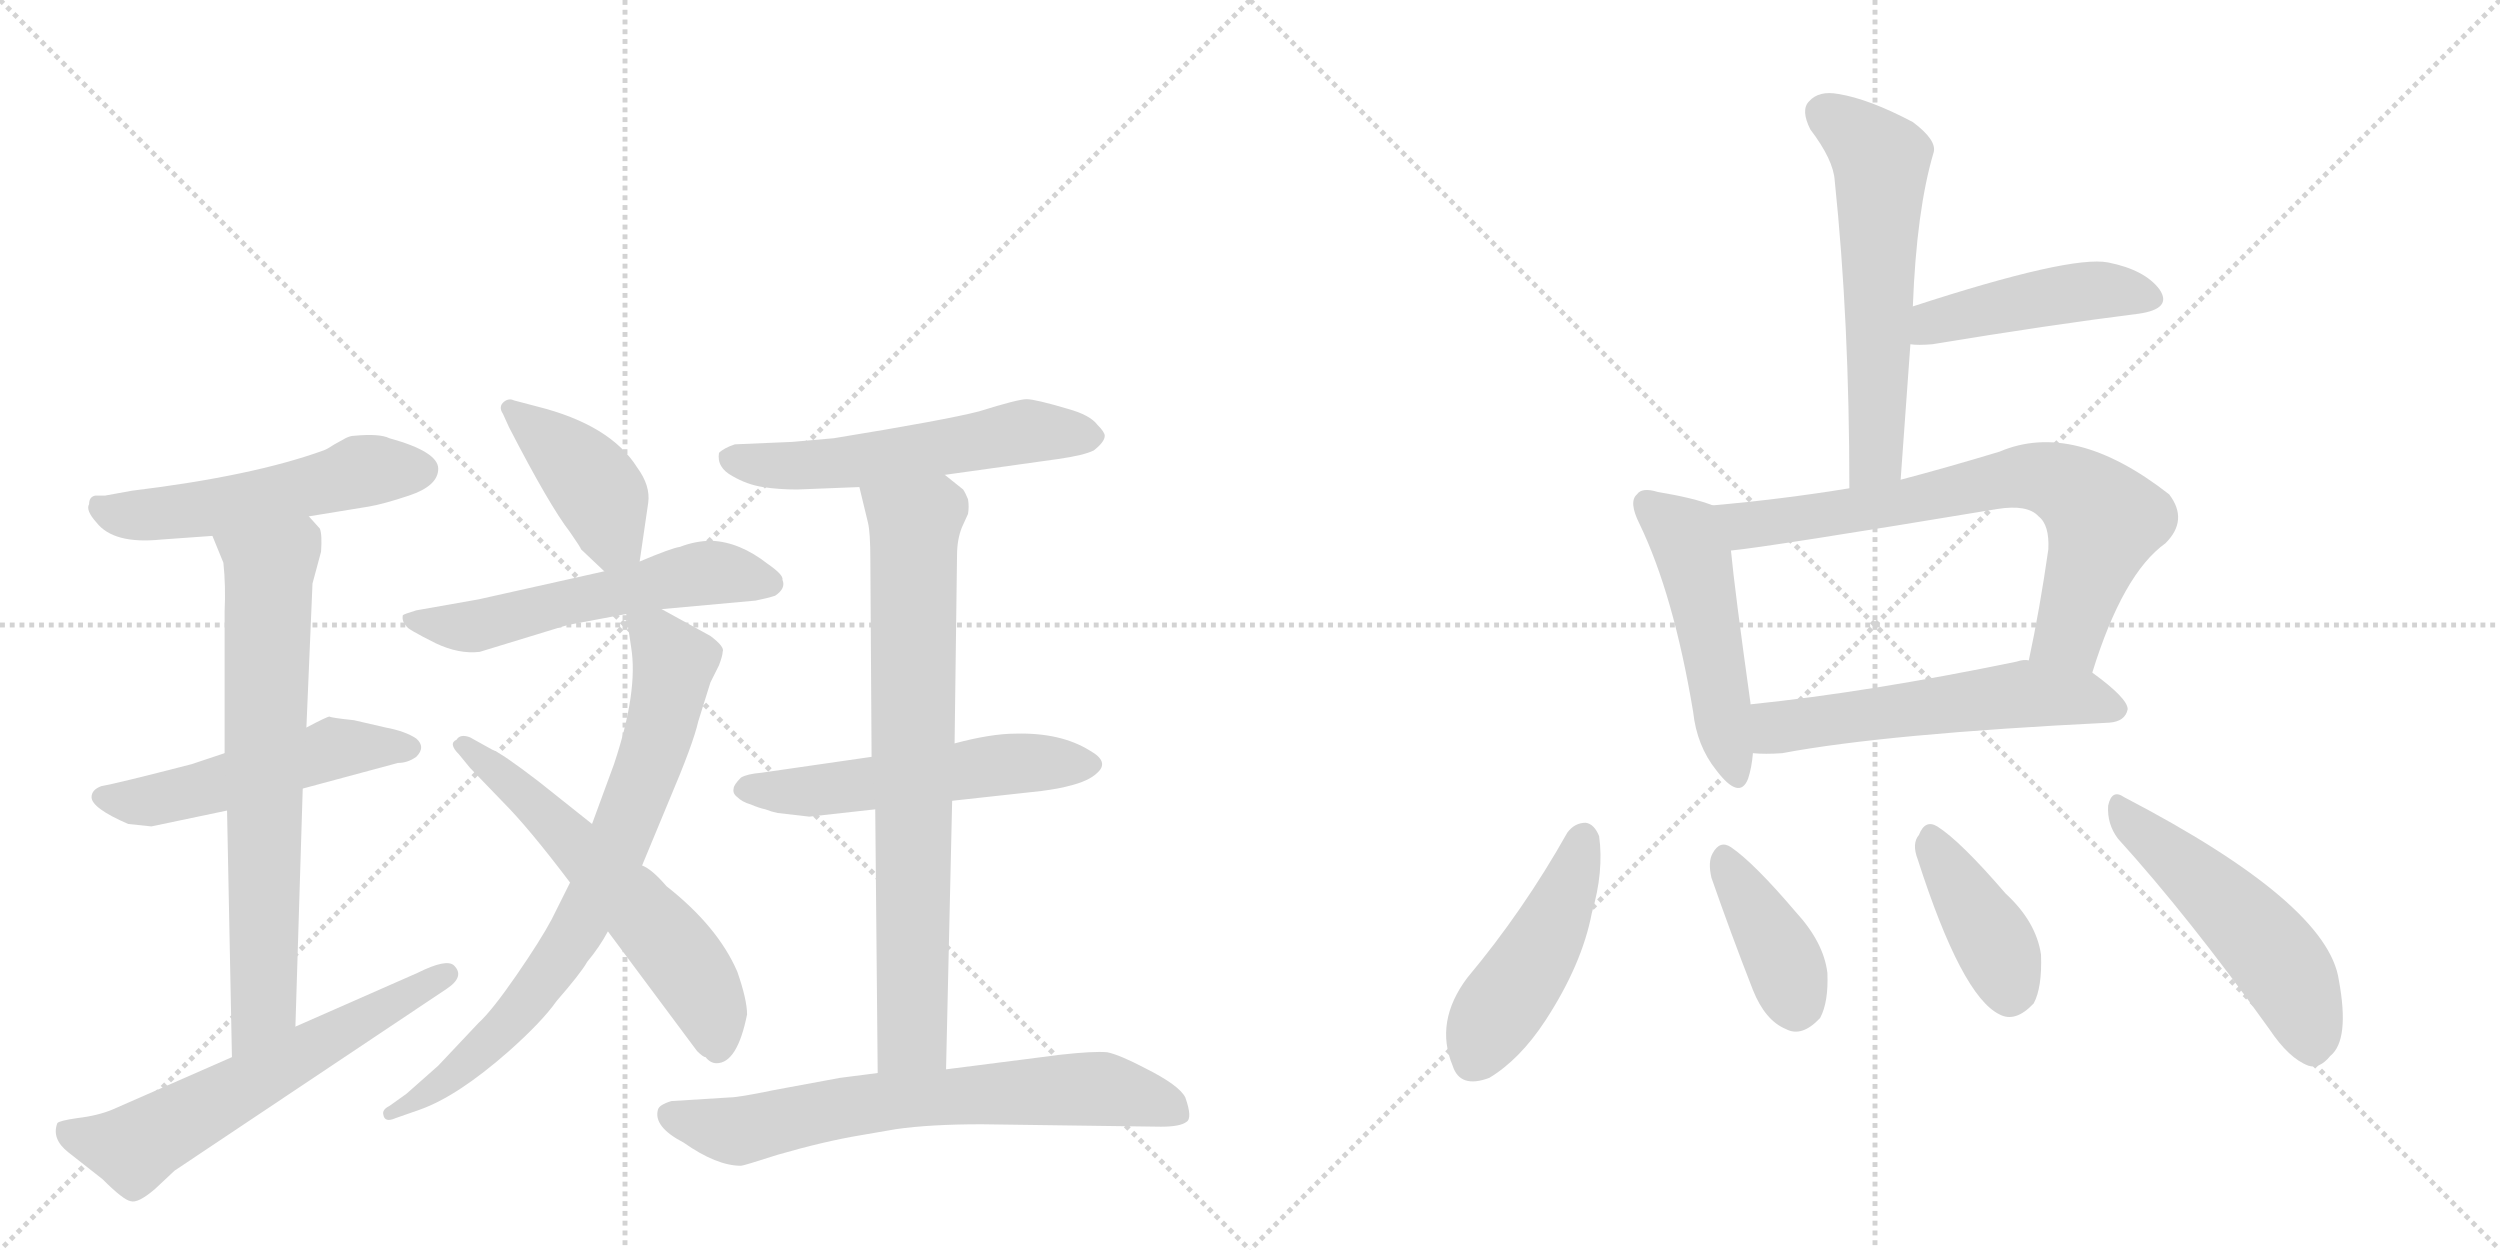 <svg version="1.1" viewBox="0 0 2048 1024" xmlns="http://www.w3.org/2000/svg">
  <g stroke="lightgray" stroke-dasharray="1,1" stroke-width="1" transform="scale(4, 4)">
    <line x1="0" y1="0" x2="256" y2="256"></line>
    <line x1="256" y1="0" x2="0" y2="256"></line>
    <line x1="128" y1="0" x2="128" y2="256"></line>
    <line x1="0" y1="128" x2="256" y2="128"></line>
    <line x1="256" y1="0" x2="512" y2="256"></line>
    <line x1="512" y1="0" x2="256" y2="256"></line>
    <line x1="384" y1="0" x2="384" y2="256"></line>
    <line x1="256" y1="128" x2="512" y2="128"></line>
  </g>
<g transform="scale(1, -1) translate(0, -850)">
   <style type="text/css">
    @keyframes keyframes0 {
      from {
       stroke: black;
       stroke-dashoffset: 526;
       stroke-width: 128;
       }
       63% {
       animation-timing-function: step-end;
       stroke: black;
       stroke-dashoffset: 0;
       stroke-width: 128;
       }
       to {
       stroke: black;
       stroke-width: 1024;
       }
       }
       #make-me-a-hanzi-animation-0 {
         animation: keyframes0 0.678s both;
         animation-delay: 0s;
         animation-timing-function: linear;
       }
    @keyframes keyframes1 {
      from {
       stroke: black;
       stroke-dashoffset: 510;
       stroke-width: 128;
       }
       62% {
       animation-timing-function: step-end;
       stroke: black;
       stroke-dashoffset: 0;
       stroke-width: 128;
       }
       to {
       stroke: black;
       stroke-width: 1024;
       }
       }
       #make-me-a-hanzi-animation-1 {
         animation: keyframes1 0.665s both;
         animation-delay: 0.678s;
         animation-timing-function: linear;
       }
    @keyframes keyframes2 {
      from {
       stroke: black;
       stroke-dashoffset: 699;
       stroke-width: 128;
       }
       69% {
       animation-timing-function: step-end;
       stroke: black;
       stroke-dashoffset: 0;
       stroke-width: 128;
       }
       to {
       stroke: black;
       stroke-width: 1024;
       }
       }
       #make-me-a-hanzi-animation-2 {
         animation: keyframes2 0.819s both;
         animation-delay: 1.343s;
         animation-timing-function: linear;
       }
    @keyframes keyframes3 {
      from {
       stroke: black;
       stroke-dashoffset: 609;
       stroke-width: 128;
       }
       66% {
       animation-timing-function: step-end;
       stroke: black;
       stroke-dashoffset: 0;
       stroke-width: 128;
       }
       to {
       stroke: black;
       stroke-width: 1024;
       }
       }
       #make-me-a-hanzi-animation-3 {
         animation: keyframes3 0.746s both;
         animation-delay: 2.162s;
         animation-timing-function: linear;
       }
    @keyframes keyframes4 {
      from {
       stroke: black;
       stroke-dashoffset: 411;
       stroke-width: 128;
       }
       57% {
       animation-timing-function: step-end;
       stroke: black;
       stroke-dashoffset: 0;
       stroke-width: 128;
       }
       to {
       stroke: black;
       stroke-width: 1024;
       }
       }
       #make-me-a-hanzi-animation-4 {
         animation: keyframes4 0.584s both;
         animation-delay: 2.908s;
         animation-timing-function: linear;
       }
    @keyframes keyframes5 {
      from {
       stroke: black;
       stroke-dashoffset: 554;
       stroke-width: 128;
       }
       64% {
       animation-timing-function: step-end;
       stroke: black;
       stroke-dashoffset: 0;
       stroke-width: 128;
       }
       to {
       stroke: black;
       stroke-width: 1024;
       }
       }
       #make-me-a-hanzi-animation-5 {
         animation: keyframes5 0.701s both;
         animation-delay: 3.492s;
         animation-timing-function: linear;
       }
    @keyframes keyframes6 {
      from {
       stroke: black;
       stroke-dashoffset: 752;
       stroke-width: 128;
       }
       71% {
       animation-timing-function: step-end;
       stroke: black;
       stroke-dashoffset: 0;
       stroke-width: 128;
       }
       to {
       stroke: black;
       stroke-width: 1024;
       }
       }
       #make-me-a-hanzi-animation-6 {
         animation: keyframes6 0.862s both;
         animation-delay: 4.193s;
         animation-timing-function: linear;
       }
    @keyframes keyframes7 {
      from {
       stroke: black;
       stroke-dashoffset: 586;
       stroke-width: 128;
       }
       66% {
       animation-timing-function: step-end;
       stroke: black;
       stroke-dashoffset: 0;
       stroke-width: 128;
       }
       to {
       stroke: black;
       stroke-width: 1024;
       }
       }
       #make-me-a-hanzi-animation-7 {
         animation: keyframes7 0.727s both;
         animation-delay: 5.055s;
         animation-timing-function: linear;
       }
    @keyframes keyframes8 {
      from {
       stroke: black;
       stroke-dashoffset: 554;
       stroke-width: 128;
       }
       64% {
       animation-timing-function: step-end;
       stroke: black;
       stroke-dashoffset: 0;
       stroke-width: 128;
       }
       to {
       stroke: black;
       stroke-width: 1024;
       }
       }
       #make-me-a-hanzi-animation-8 {
         animation: keyframes8 0.701s both;
         animation-delay: 5.782s;
         animation-timing-function: linear;
       }
    @keyframes keyframes9 {
      from {
       stroke: black;
       stroke-dashoffset: 539;
       stroke-width: 128;
       }
       64% {
       animation-timing-function: step-end;
       stroke: black;
       stroke-dashoffset: 0;
       stroke-width: 128;
       }
       to {
       stroke: black;
       stroke-width: 1024;
       }
       }
       #make-me-a-hanzi-animation-9 {
         animation: keyframes9 0.689s both;
         animation-delay: 6.483s;
         animation-timing-function: linear;
       }
    @keyframes keyframes10 {
      from {
       stroke: black;
       stroke-dashoffset: 750;
       stroke-width: 128;
       }
       71% {
       animation-timing-function: step-end;
       stroke: black;
       stroke-dashoffset: 0;
       stroke-width: 128;
       }
       to {
       stroke: black;
       stroke-width: 1024;
       }
       }
       #make-me-a-hanzi-animation-10 {
         animation: keyframes10 0.86s both;
         animation-delay: 7.171s;
         animation-timing-function: linear;
       }
    @keyframes keyframes11 {
      from {
       stroke: black;
       stroke-dashoffset: 681;
       stroke-width: 128;
       }
       69% {
       animation-timing-function: step-end;
       stroke: black;
       stroke-dashoffset: 0;
       stroke-width: 128;
       }
       to {
       stroke: black;
       stroke-width: 1024;
       }
       }
       #make-me-a-hanzi-animation-11 {
         animation: keyframes11 0.804s both;
         animation-delay: 8.032s;
         animation-timing-function: linear;
       }
    @keyframes keyframes12 {
      from {
       stroke: black;
       stroke-dashoffset: 580;
       stroke-width: 128;
       }
       65% {
       animation-timing-function: step-end;
       stroke: black;
       stroke-dashoffset: 0;
       stroke-width: 128;
       }
       to {
       stroke: black;
       stroke-width: 1024;
       }
       }
       #make-me-a-hanzi-animation-12 {
         animation: keyframes12 0.722s both;
         animation-delay: 8.836s;
         animation-timing-function: linear;
       }
    @keyframes keyframes13 {
      from {
       stroke: black;
       stroke-dashoffset: 452;
       stroke-width: 128;
       }
       60% {
       animation-timing-function: step-end;
       stroke: black;
       stroke-dashoffset: 0;
       stroke-width: 128;
       }
       to {
       stroke: black;
       stroke-width: 1024;
       }
       }
       #make-me-a-hanzi-animation-13 {
         animation: keyframes13 0.618s both;
         animation-delay: 9.558s;
         animation-timing-function: linear;
       }
    @keyframes keyframes14 {
      from {
       stroke: black;
       stroke-dashoffset: 494;
       stroke-width: 128;
       }
       62% {
       animation-timing-function: step-end;
       stroke: black;
       stroke-dashoffset: 0;
       stroke-width: 128;
       }
       to {
       stroke: black;
       stroke-width: 1024;
       }
       }
       #make-me-a-hanzi-animation-14 {
         animation: keyframes14 0.652s both;
         animation-delay: 10.176s;
         animation-timing-function: linear;
       }
    @keyframes keyframes15 {
      from {
       stroke: black;
       stroke-dashoffset: 714;
       stroke-width: 128;
       }
       70% {
       animation-timing-function: step-end;
       stroke: black;
       stroke-dashoffset: 0;
       stroke-width: 128;
       }
       to {
       stroke: black;
       stroke-width: 1024;
       }
       }
       #make-me-a-hanzi-animation-15 {
         animation: keyframes15 0.831s both;
         animation-delay: 10.828s;
         animation-timing-function: linear;
       }
    @keyframes keyframes16 {
      from {
       stroke: black;
       stroke-dashoffset: 558;
       stroke-width: 128;
       }
       64% {
       animation-timing-function: step-end;
       stroke: black;
       stroke-dashoffset: 0;
       stroke-width: 128;
       }
       to {
       stroke: black;
       stroke-width: 1024;
       }
       }
       #make-me-a-hanzi-animation-16 {
         animation: keyframes16 0.704s both;
         animation-delay: 11.659s;
         animation-timing-function: linear;
       }
    @keyframes keyframes17 {
      from {
       stroke: black;
       stroke-dashoffset: 459;
       stroke-width: 128;
       }
       60% {
       animation-timing-function: step-end;
       stroke: black;
       stroke-dashoffset: 0;
       stroke-width: 128;
       }
       to {
       stroke: black;
       stroke-width: 1024;
       }
       }
       #make-me-a-hanzi-animation-17 {
         animation: keyframes17 0.624s both;
         animation-delay: 12.363s;
         animation-timing-function: linear;
       }
    @keyframes keyframes18 {
      from {
       stroke: black;
       stroke-dashoffset: 386;
       stroke-width: 128;
       }
       56% {
       animation-timing-function: step-end;
       stroke: black;
       stroke-dashoffset: 0;
       stroke-width: 128;
       }
       to {
       stroke: black;
       stroke-width: 1024;
       }
       }
       #make-me-a-hanzi-animation-18 {
         animation: keyframes18 0.564s both;
         animation-delay: 12.986s;
         animation-timing-function: linear;
       }
    @keyframes keyframes19 {
      from {
       stroke: black;
       stroke-dashoffset: 398;
       stroke-width: 128;
       }
       56% {
       animation-timing-function: step-end;
       stroke: black;
       stroke-dashoffset: 0;
       stroke-width: 128;
       }
       to {
       stroke: black;
       stroke-width: 1024;
       }
       }
       #make-me-a-hanzi-animation-19 {
         animation: keyframes19 0.574s both;
         animation-delay: 13.55s;
         animation-timing-function: linear;
       }
    @keyframes keyframes20 {
      from {
       stroke: black;
       stroke-dashoffset: 508;
       stroke-width: 128;
       }
       62% {
       animation-timing-function: step-end;
       stroke: black;
       stroke-dashoffset: 0;
       stroke-width: 128;
       }
       to {
       stroke: black;
       stroke-width: 1024;
       }
       }
       #make-me-a-hanzi-animation-20 {
         animation: keyframes20 0.663s both;
         animation-delay: 14.124s;
         animation-timing-function: linear;
       }
</style>
<path d="M 253 427 L 302 435 Q 314 437 335 444 Q 359 452 359 466 Q 359 480 319 491 Q 311 495 290 493 Q 287 493 283 491 L 274 486 Q 268 482 265 481 Q 207 460 108 448 L 86 444 L 78 444 Q 73 443 73 437 Q 70 432 79 422 Q 93 404 132 408 L 174 411 L 253 427 Z" fill="lightgray"></path> 
<path d="M 184 233 L 157 224 Q 95 208 83 206 Q 75 203 75 197 Q 75 188 105 175 L 124 173 L 186 186 L 248 204 L 326 225 Q 334 225 341 230 Q 349 238 341 245 Q 332 251 316 254 L 290 260 Q 271 262 270 263 Q 268 263 251 254 L 184 233 Z" fill="lightgray"></path> 
<path d="M 251 254 L 256 372 L 263 398 Q 264 412 262 417 L 253 427 C 234 450 163 439 174 411 L 183 389 Q 185 370 184 349 L 184 233 L 186 186 L 190 -16 C 191 -46 241 -21 242 9 L 248 204 L 251 254 Z" fill="lightgray"></path> 
<path d="M 190 -16 L 92 -59 Q 80 -64 63 -66 Q 49 -68 47 -70 Q 42 -83 56 -94 L 84 -116 Q 101 -133 107 -134 Q 113 -136 127 -124 L 143 -109 L 366 40 Q 381 50 372 59 Q 366 65 342 53 L 242 9 L 190 -16 Z" fill="lightgray"></path> 
<path d="M 524 390 L 531 438 Q 533 452 522 467 Q 500 502 440 517 L 421 522 Q 417 524 413 521 Q 408 517 412 511 L 417 500 Q 450 436 467 414 Q 476 401 476 400 L 495 382 C 517 361 520 360 524 390 Z" fill="lightgray"></path> 
<path d="M 542 351 L 619 358 Q 629 360 635 362 Q 644 368 641 375 Q 642 379 629 388 Q 606 406 583 407 Q 570 407 557 402 Q 550 401 524 390 L 495 382 L 392 359 L 341 350 Q 331 347 330 346 Q 329 341 333 337 Q 333 335 357 323 Q 376 314 393 316 L 465 338 L 513 347 L 542 351 Z" fill="lightgray"></path> 
<path d="M 526 141 L 548 194 Q 568 241 572 259 L 582 291 L 589 305 Q 592 313 592 316 Q 594 320 582 329 L 542 351 C 516 365 510 369 513 347 L 517 320 Q 523 284 503 224 L 485 175 L 467 127 L 452 97 Q 443 80 423 51 Q 403 22 392 12 L 359 -23 L 333 -46 L 319 -56 Q 313 -59 314 -63 Q 315 -70 324 -66 L 344 -59 Q 375 -48 417 -11 Q 444 13 456 30 Q 476 53 481 62 Q 491 74 498 87 L 526 141 Z" fill="lightgray"></path> 
<path d="M 612 19 Q 612 31 604 54 Q 588 91 546 124 Q 534 138 526 141 L 485 175 L 441 210 Q 411 233 403 236 L 385 246 Q 377 249 374 244 Q 367 241 376 232 L 385 221 L 412 193 Q 433 172 467 127 L 498 87 L 571 -11 Q 576 -16 578 -16 Q 582 -21 587 -21 Q 604 -21 612 19 Z" fill="lightgray"></path> 
<path d="M 774 461 L 867 474 Q 888 477 896 481 Q 905 488 905 493 Q 905 496 899 502 Q 893 510 875 515 Q 848 523 841 523 Q 834 523 802 513 Q 775 506 683 491 L 649 488 L 602 486 Q 593 483 589 479 Q 587 467 600 460 Q 612 453 625 451 Q 638 449 653 449 L 704 451 L 774 461 Z" fill="lightgray"></path> 
<path d="M 832 249 Q 812 249 782 241 L 714 230 L 624 217 Q 612 216 607 213 Q 601 207 601 204 Q 600 200 604 197 Q 608 193 615 191 Q 622 188 627 187 Q 632 185 637 184 L 663 181 L 717 187 L 780 194 L 853 202 Q 868 204 875 206 Q 892 210 899 217 Q 909 226 893 235 Q 869 250 832 249 Z" fill="lightgray"></path> 
<path d="M 782 241 L 784 395 Q 784 408 788 418 L 793 429 Q 794 435 793 441 Q 791 446 789 449 L 774 461 C 751 480 697 480 704 451 L 711 422 Q 713 414 713 391 L 714 230 L 717 187 L 719 -29 C 719 -59 774 -56 775 -26 L 780 194 L 782 241 Z" fill="lightgray"></path> 
<path d="M 719 -29 L 688 -33 L 634 -43 Q 605 -49 598 -49 L 550 -52 Q 540 -55 539 -59 Q 535 -73 560 -86 Q 587 -105 607 -105 Q 609 -105 637 -96 Q 675 -85 705 -80 L 734 -75 Q 762 -71 804 -71 L 951 -73 Q 967 -73 972 -69 Q 977 -66 971 -49 Q 966 -39 938 -25 Q 917 -14 907 -12 Q 896 -11 869 -14 L 775 -26 L 719 -29 Z" fill="lightgray"></path> 
<path d="M 1557 457 Q 1561 514 1565 568 L 1567 599 Q 1570 678 1584 725 Q 1587 735 1567 750 Q 1531 769 1506 773 Q 1490 776 1482 767 Q 1475 760 1483 744 Q 1502 719 1503 702 Q 1515 587 1515 450 C 1515 420 1555 427 1557 457 Z" fill="lightgray"></path> 
<path d="M 1565 568 Q 1571 567 1583 568 Q 1680 584 1752 593 Q 1780 597 1769 613 Q 1757 629 1727 635 Q 1696 641 1567 599 C 1538 590 1535 570 1565 568 Z" fill="lightgray"></path> 
<path d="M 1403 436 Q 1388 442 1358 447 Q 1345 451 1341 445 Q 1334 439 1343 421 Q 1371 363 1387 267 Q 1390 239 1406 219 Q 1425 194 1432 212 Q 1435 221 1436 233 L 1434 273 L 1434 274 Q 1421 367 1418 399 C 1415 429 1415 432 1403 436 Z" fill="lightgray"></path> 
<path d="M 1714 299 Q 1739 380 1774 405 Q 1793 424 1777 445 Q 1699 506 1638 480 Q 1595 467 1557 457 L 1515 450 Q 1460 441 1403 436 C 1373 433 1388 395 1418 399 Q 1449 402 1636 433 Q 1661 437 1670 427 Q 1679 420 1678 400 Q 1671 351 1662 309 C 1656 280 1705 270 1714 299 Z" fill="lightgray"></path> 
<path d="M 1436 233 Q 1446 232 1460 233 Q 1545 249 1728 258 Q 1741 259 1743 269 Q 1743 278 1714 299 L 1662 309 Q 1658 310 1652 308 Q 1531 283 1434 273 C 1404 270 1406 234 1436 233 Z" fill="lightgray"></path> 
<path d="M 1284 168 Q 1248 104 1202 49 Q 1175 13 1190 -23 Q 1196 -42 1220 -33 Q 1245 -18 1266 14 Q 1296 60 1304 102 Q 1314 136 1310 165 Q 1306 175 1299 176 Q 1290 176 1284 168 Z" fill="lightgray"></path> 
<path d="M 1402 131 Q 1418 85 1436 39 Q 1446 14 1463 7 Q 1476 0 1491 16 Q 1498 29 1497 53 Q 1494 78 1471 103 Q 1437 143 1418 156 Q 1409 162 1403 151 Q 1399 144 1402 131 Z" fill="lightgray"></path> 
<path d="M 1571 146 Q 1607 34 1638 19 Q 1651 12 1666 28 Q 1673 41 1672 68 Q 1668 95 1643 118 Q 1606 161 1587 173 Q 1577 179 1572 166 Q 1566 159 1571 146 Z" fill="lightgray"></path> 
<path d="M 1735 163 Q 1793 99 1859 7 Q 1875 -17 1891 -23 Q 1900 -26 1909 -15 Q 1925 -2 1916 47 Q 1907 110 1740 197 Q 1730 204 1727 190 Q 1726 175 1735 163 Z" fill="lightgray"></path> 
      <clipPath id="make-me-a-hanzi-clip-0">
      <path d="M 253 427 L 302 435 Q 314 437 335 444 Q 359 452 359 466 Q 359 480 319 491 Q 311 495 290 493 Q 287 493 283 491 L 274 486 Q 268 482 265 481 Q 207 460 108 448 L 86 444 L 78 444 Q 73 443 73 437 Q 70 432 79 422 Q 93 404 132 408 L 174 411 L 253 427 Z" fill="lightgray"></path>
      </clipPath>
      <path clip-path="url(#make-me-a-hanzi-clip-0)" d="M 82 436 L 100 428 L 151 431 L 300 465 L 346 465 " fill="none" id="make-me-a-hanzi-animation-0" stroke-dasharray="398 796" stroke-linecap="round"></path>

      <clipPath id="make-me-a-hanzi-clip-1">
      <path d="M 184 233 L 157 224 Q 95 208 83 206 Q 75 203 75 197 Q 75 188 105 175 L 124 173 L 186 186 L 248 204 L 326 225 Q 334 225 341 230 Q 349 238 341 245 Q 332 251 316 254 L 290 260 Q 271 262 270 263 Q 268 263 251 254 L 184 233 Z" fill="lightgray"></path>
      </clipPath>
      <path clip-path="url(#make-me-a-hanzi-clip-1)" d="M 84 197 L 103 192 L 128 195 L 269 236 L 331 238 " fill="none" id="make-me-a-hanzi-animation-1" stroke-dasharray="382 764" stroke-linecap="round"></path>

      <clipPath id="make-me-a-hanzi-clip-2">
      <path d="M 251 254 L 256 372 L 263 398 Q 264 412 262 417 L 253 427 C 234 450 163 439 174 411 L 183 389 Q 185 370 184 349 L 184 233 L 186 186 L 190 -16 C 191 -46 241 -21 242 9 L 248 204 L 251 254 Z" fill="lightgray"></path>
      </clipPath>
      <path clip-path="url(#make-me-a-hanzi-clip-2)" d="M 182 408 L 220 383 L 216 26 L 194 -8 " fill="none" id="make-me-a-hanzi-animation-2" stroke-dasharray="571 1142" stroke-linecap="round"></path>

      <clipPath id="make-me-a-hanzi-clip-3">
      <path d="M 190 -16 L 92 -59 Q 80 -64 63 -66 Q 49 -68 47 -70 Q 42 -83 56 -94 L 84 -116 Q 101 -133 107 -134 Q 113 -136 127 -124 L 143 -109 L 366 40 Q 381 50 372 59 Q 366 65 342 53 L 242 9 L 190 -16 Z" fill="lightgray"></path>
      </clipPath>
      <path clip-path="url(#make-me-a-hanzi-clip-3)" d="M 52 -76 L 110 -91 L 366 52 " fill="none" id="make-me-a-hanzi-animation-3" stroke-dasharray="481 962" stroke-linecap="round"></path>

      <clipPath id="make-me-a-hanzi-clip-4">
      <path d="M 524 390 L 531 438 Q 533 452 522 467 Q 500 502 440 517 L 421 522 Q 417 524 413 521 Q 408 517 412 511 L 417 500 Q 450 436 467 414 Q 476 401 476 400 L 495 382 C 517 361 520 360 524 390 Z" fill="lightgray"></path>
      </clipPath>
      <path clip-path="url(#make-me-a-hanzi-clip-4)" d="M 418 515 L 484 455 L 499 415 L 514 398 " fill="none" id="make-me-a-hanzi-animation-4" stroke-dasharray="283 566" stroke-linecap="round"></path>

      <clipPath id="make-me-a-hanzi-clip-5">
      <path d="M 542 351 L 619 358 Q 629 360 635 362 Q 644 368 641 375 Q 642 379 629 388 Q 606 406 583 407 Q 570 407 557 402 Q 550 401 524 390 L 495 382 L 392 359 L 341 350 Q 331 347 330 346 Q 329 341 333 337 Q 333 335 357 323 Q 376 314 393 316 L 465 338 L 513 347 L 542 351 Z" fill="lightgray"></path>
      </clipPath>
      <path clip-path="url(#make-me-a-hanzi-clip-5)" d="M 337 343 L 353 337 L 394 338 L 570 380 L 629 373 " fill="none" id="make-me-a-hanzi-animation-5" stroke-dasharray="426 852" stroke-linecap="round"></path>

      <clipPath id="make-me-a-hanzi-clip-6">
      <path d="M 526 141 L 548 194 Q 568 241 572 259 L 582 291 L 589 305 Q 592 313 592 316 Q 594 320 582 329 L 542 351 C 516 365 510 369 513 347 L 517 320 Q 523 284 503 224 L 485 175 L 467 127 L 452 97 Q 443 80 423 51 Q 403 22 392 12 L 359 -23 L 333 -46 L 319 -56 Q 313 -59 314 -63 Q 315 -70 324 -66 L 344 -59 Q 375 -48 417 -11 Q 444 13 456 30 Q 476 53 481 62 Q 491 74 498 87 L 526 141 Z" fill="lightgray"></path>
      </clipPath>
      <path clip-path="url(#make-me-a-hanzi-clip-6)" d="M 521 341 L 548 314 L 550 295 L 534 229 L 489 118 L 469 81 L 412 7 L 363 -36 L 320 -62 " fill="none" id="make-me-a-hanzi-animation-6" stroke-dasharray="624 1248" stroke-linecap="round"></path>

      <clipPath id="make-me-a-hanzi-clip-7">
      <path d="M 612 19 Q 612 31 604 54 Q 588 91 546 124 Q 534 138 526 141 L 485 175 L 441 210 Q 411 233 403 236 L 385 246 Q 377 249 374 244 Q 367 241 376 232 L 385 221 L 412 193 Q 433 172 467 127 L 498 87 L 571 -11 Q 576 -16 578 -16 Q 582 -21 587 -21 Q 604 -21 612 19 Z" fill="lightgray"></path>
      </clipPath>
      <path clip-path="url(#make-me-a-hanzi-clip-7)" d="M 381 239 L 424 206 L 543 84 L 576 37 L 588 -9 " fill="none" id="make-me-a-hanzi-animation-7" stroke-dasharray="458 916" stroke-linecap="round"></path>

      <clipPath id="make-me-a-hanzi-clip-8">
      <path d="M 774 461 L 867 474 Q 888 477 896 481 Q 905 488 905 493 Q 905 496 899 502 Q 893 510 875 515 Q 848 523 841 523 Q 834 523 802 513 Q 775 506 683 491 L 649 488 L 602 486 Q 593 483 589 479 Q 587 467 600 460 Q 612 453 625 451 Q 638 449 653 449 L 704 451 L 774 461 Z" fill="lightgray"></path>
      </clipPath>
      <path clip-path="url(#make-me-a-hanzi-clip-8)" d="M 599 475 L 634 468 L 684 470 L 833 496 L 894 492 " fill="none" id="make-me-a-hanzi-animation-8" stroke-dasharray="426 852" stroke-linecap="round"></path>

      <clipPath id="make-me-a-hanzi-clip-9">
      <path d="M 832 249 Q 812 249 782 241 L 714 230 L 624 217 Q 612 216 607 213 Q 601 207 601 204 Q 600 200 604 197 Q 608 193 615 191 Q 622 188 627 187 Q 632 185 637 184 L 663 181 L 717 187 L 780 194 L 853 202 Q 868 204 875 206 Q 892 210 899 217 Q 909 226 893 235 Q 869 250 832 249 Z" fill="lightgray"></path>
      </clipPath>
      <path clip-path="url(#make-me-a-hanzi-clip-9)" d="M 611 204 L 659 201 L 807 222 L 892 225 " fill="none" id="make-me-a-hanzi-animation-9" stroke-dasharray="411 822" stroke-linecap="round"></path>

      <clipPath id="make-me-a-hanzi-clip-10">
      <path d="M 782 241 L 784 395 Q 784 408 788 418 L 793 429 Q 794 435 793 441 Q 791 446 789 449 L 774 461 C 751 480 697 480 704 451 L 711 422 Q 713 414 713 391 L 714 230 L 717 187 L 719 -29 C 719 -59 774 -56 775 -26 L 780 194 L 782 241 Z" fill="lightgray"></path>
      </clipPath>
      <path clip-path="url(#make-me-a-hanzi-clip-10)" d="M 712 445 L 749 419 L 748 14 L 747 1 L 726 -21 " fill="none" id="make-me-a-hanzi-animation-10" stroke-dasharray="622 1244" stroke-linecap="round"></path>

      <clipPath id="make-me-a-hanzi-clip-11">
      <path d="M 719 -29 L 688 -33 L 634 -43 Q 605 -49 598 -49 L 550 -52 Q 540 -55 539 -59 Q 535 -73 560 -86 Q 587 -105 607 -105 Q 609 -105 637 -96 Q 675 -85 705 -80 L 734 -75 Q 762 -71 804 -71 L 951 -73 Q 967 -73 972 -69 Q 977 -66 971 -49 Q 966 -39 938 -25 Q 917 -14 907 -12 Q 896 -11 869 -14 L 775 -26 L 719 -29 Z" fill="lightgray"></path>
      </clipPath>
      <path clip-path="url(#make-me-a-hanzi-clip-11)" d="M 549 -63 L 605 -77 L 714 -53 L 902 -42 L 949 -53 L 965 -63 " fill="none" id="make-me-a-hanzi-animation-11" stroke-dasharray="553 1106" stroke-linecap="round"></path>

      <clipPath id="make-me-a-hanzi-clip-12">
      <path d="M 1557 457 Q 1561 514 1565 568 L 1567 599 Q 1570 678 1584 725 Q 1587 735 1567 750 Q 1531 769 1506 773 Q 1490 776 1482 767 Q 1475 760 1483 744 Q 1502 719 1503 702 Q 1515 587 1515 450 C 1515 420 1555 427 1557 457 Z" fill="lightgray"></path>
      </clipPath>
      <path clip-path="url(#make-me-a-hanzi-clip-12)" d="M 1495 757 L 1533 728 L 1541 715 L 1538 483 L 1521 459 " fill="none" id="make-me-a-hanzi-animation-12" stroke-dasharray="452 904" stroke-linecap="round"></path>

      <clipPath id="make-me-a-hanzi-clip-13">
      <path d="M 1565 568 Q 1571 567 1583 568 Q 1680 584 1752 593 Q 1780 597 1769 613 Q 1757 629 1727 635 Q 1696 641 1567 599 C 1538 590 1535 570 1565 568 Z" fill="lightgray"></path>
      </clipPath>
      <path clip-path="url(#make-me-a-hanzi-clip-13)" d="M 1569 576 L 1585 587 L 1676 607 L 1729 612 L 1758 605 " fill="none" id="make-me-a-hanzi-animation-13" stroke-dasharray="324 648" stroke-linecap="round"></path>

      <clipPath id="make-me-a-hanzi-clip-14">
      <path d="M 1403 436 Q 1388 442 1358 447 Q 1345 451 1341 445 Q 1334 439 1343 421 Q 1371 363 1387 267 Q 1390 239 1406 219 Q 1425 194 1432 212 Q 1435 221 1436 233 L 1434 273 L 1434 274 Q 1421 367 1418 399 C 1415 429 1415 432 1403 436 Z" fill="lightgray"></path>
      </clipPath>
      <path clip-path="url(#make-me-a-hanzi-clip-14)" d="M 1349 437 L 1380 412 L 1387 394 L 1420 218 " fill="none" id="make-me-a-hanzi-animation-14" stroke-dasharray="366 732" stroke-linecap="round"></path>

      <clipPath id="make-me-a-hanzi-clip-15">
      <path d="M 1714 299 Q 1739 380 1774 405 Q 1793 424 1777 445 Q 1699 506 1638 480 Q 1595 467 1557 457 L 1515 450 Q 1460 441 1403 436 C 1373 433 1388 395 1418 399 Q 1449 402 1636 433 Q 1661 437 1670 427 Q 1679 420 1678 400 Q 1671 351 1662 309 C 1656 280 1705 270 1714 299 Z" fill="lightgray"></path>
      </clipPath>
      <path clip-path="url(#make-me-a-hanzi-clip-15)" d="M 1411 432 L 1432 420 L 1572 440 L 1653 459 L 1684 456 L 1724 424 L 1695 331 L 1670 315 " fill="none" id="make-me-a-hanzi-animation-15" stroke-dasharray="586 1172" stroke-linecap="round"></path>

      <clipPath id="make-me-a-hanzi-clip-16">
      <path d="M 1436 233 Q 1446 232 1460 233 Q 1545 249 1728 258 Q 1741 259 1743 269 Q 1743 278 1714 299 L 1662 309 Q 1658 310 1652 308 Q 1531 283 1434 273 C 1404 270 1406 234 1436 233 Z" fill="lightgray"></path>
      </clipPath>
      <path clip-path="url(#make-me-a-hanzi-clip-16)" d="M 1442 240 L 1455 254 L 1649 281 L 1703 279 L 1734 269 " fill="none" id="make-me-a-hanzi-animation-16" stroke-dasharray="430 860" stroke-linecap="round"></path>

      <clipPath id="make-me-a-hanzi-clip-17">
      <path d="M 1284 168 Q 1248 104 1202 49 Q 1175 13 1190 -23 Q 1196 -42 1220 -33 Q 1245 -18 1266 14 Q 1296 60 1304 102 Q 1314 136 1310 165 Q 1306 175 1299 176 Q 1290 176 1284 168 Z" fill="lightgray"></path>
      </clipPath>
      <path clip-path="url(#make-me-a-hanzi-clip-17)" d="M 1298 164 L 1271 89 L 1222 15 L 1209 -17 " fill="none" id="make-me-a-hanzi-animation-17" stroke-dasharray="331 662" stroke-linecap="round"></path>

      <clipPath id="make-me-a-hanzi-clip-18">
      <path d="M 1402 131 Q 1418 85 1436 39 Q 1446 14 1463 7 Q 1476 0 1491 16 Q 1498 29 1497 53 Q 1494 78 1471 103 Q 1437 143 1418 156 Q 1409 162 1403 151 Q 1399 144 1402 131 Z" fill="lightgray"></path>
      </clipPath>
      <path clip-path="url(#make-me-a-hanzi-clip-18)" d="M 1414 144 L 1459 68 L 1472 28 " fill="none" id="make-me-a-hanzi-animation-18" stroke-dasharray="258 516" stroke-linecap="round"></path>

      <clipPath id="make-me-a-hanzi-clip-19">
      <path d="M 1571 146 Q 1607 34 1638 19 Q 1651 12 1666 28 Q 1673 41 1672 68 Q 1668 95 1643 118 Q 1606 161 1587 173 Q 1577 179 1572 166 Q 1566 159 1571 146 Z" fill="lightgray"></path>
      </clipPath>
      <path clip-path="url(#make-me-a-hanzi-clip-19)" d="M 1581 165 L 1632 81 L 1647 40 " fill="none" id="make-me-a-hanzi-animation-19" stroke-dasharray="270 540" stroke-linecap="round"></path>

      <clipPath id="make-me-a-hanzi-clip-20">
      <path d="M 1735 163 Q 1793 99 1859 7 Q 1875 -17 1891 -23 Q 1900 -26 1909 -15 Q 1925 -2 1916 47 Q 1907 110 1740 197 Q 1730 204 1727 190 Q 1726 175 1735 163 Z" fill="lightgray"></path>
      </clipPath>
      <path clip-path="url(#make-me-a-hanzi-clip-20)" d="M 1739 184 L 1860 71 L 1884 32 L 1895 -7 " fill="none" id="make-me-a-hanzi-animation-20" stroke-dasharray="380 760" stroke-linecap="round"></path>

</g>
</svg>
